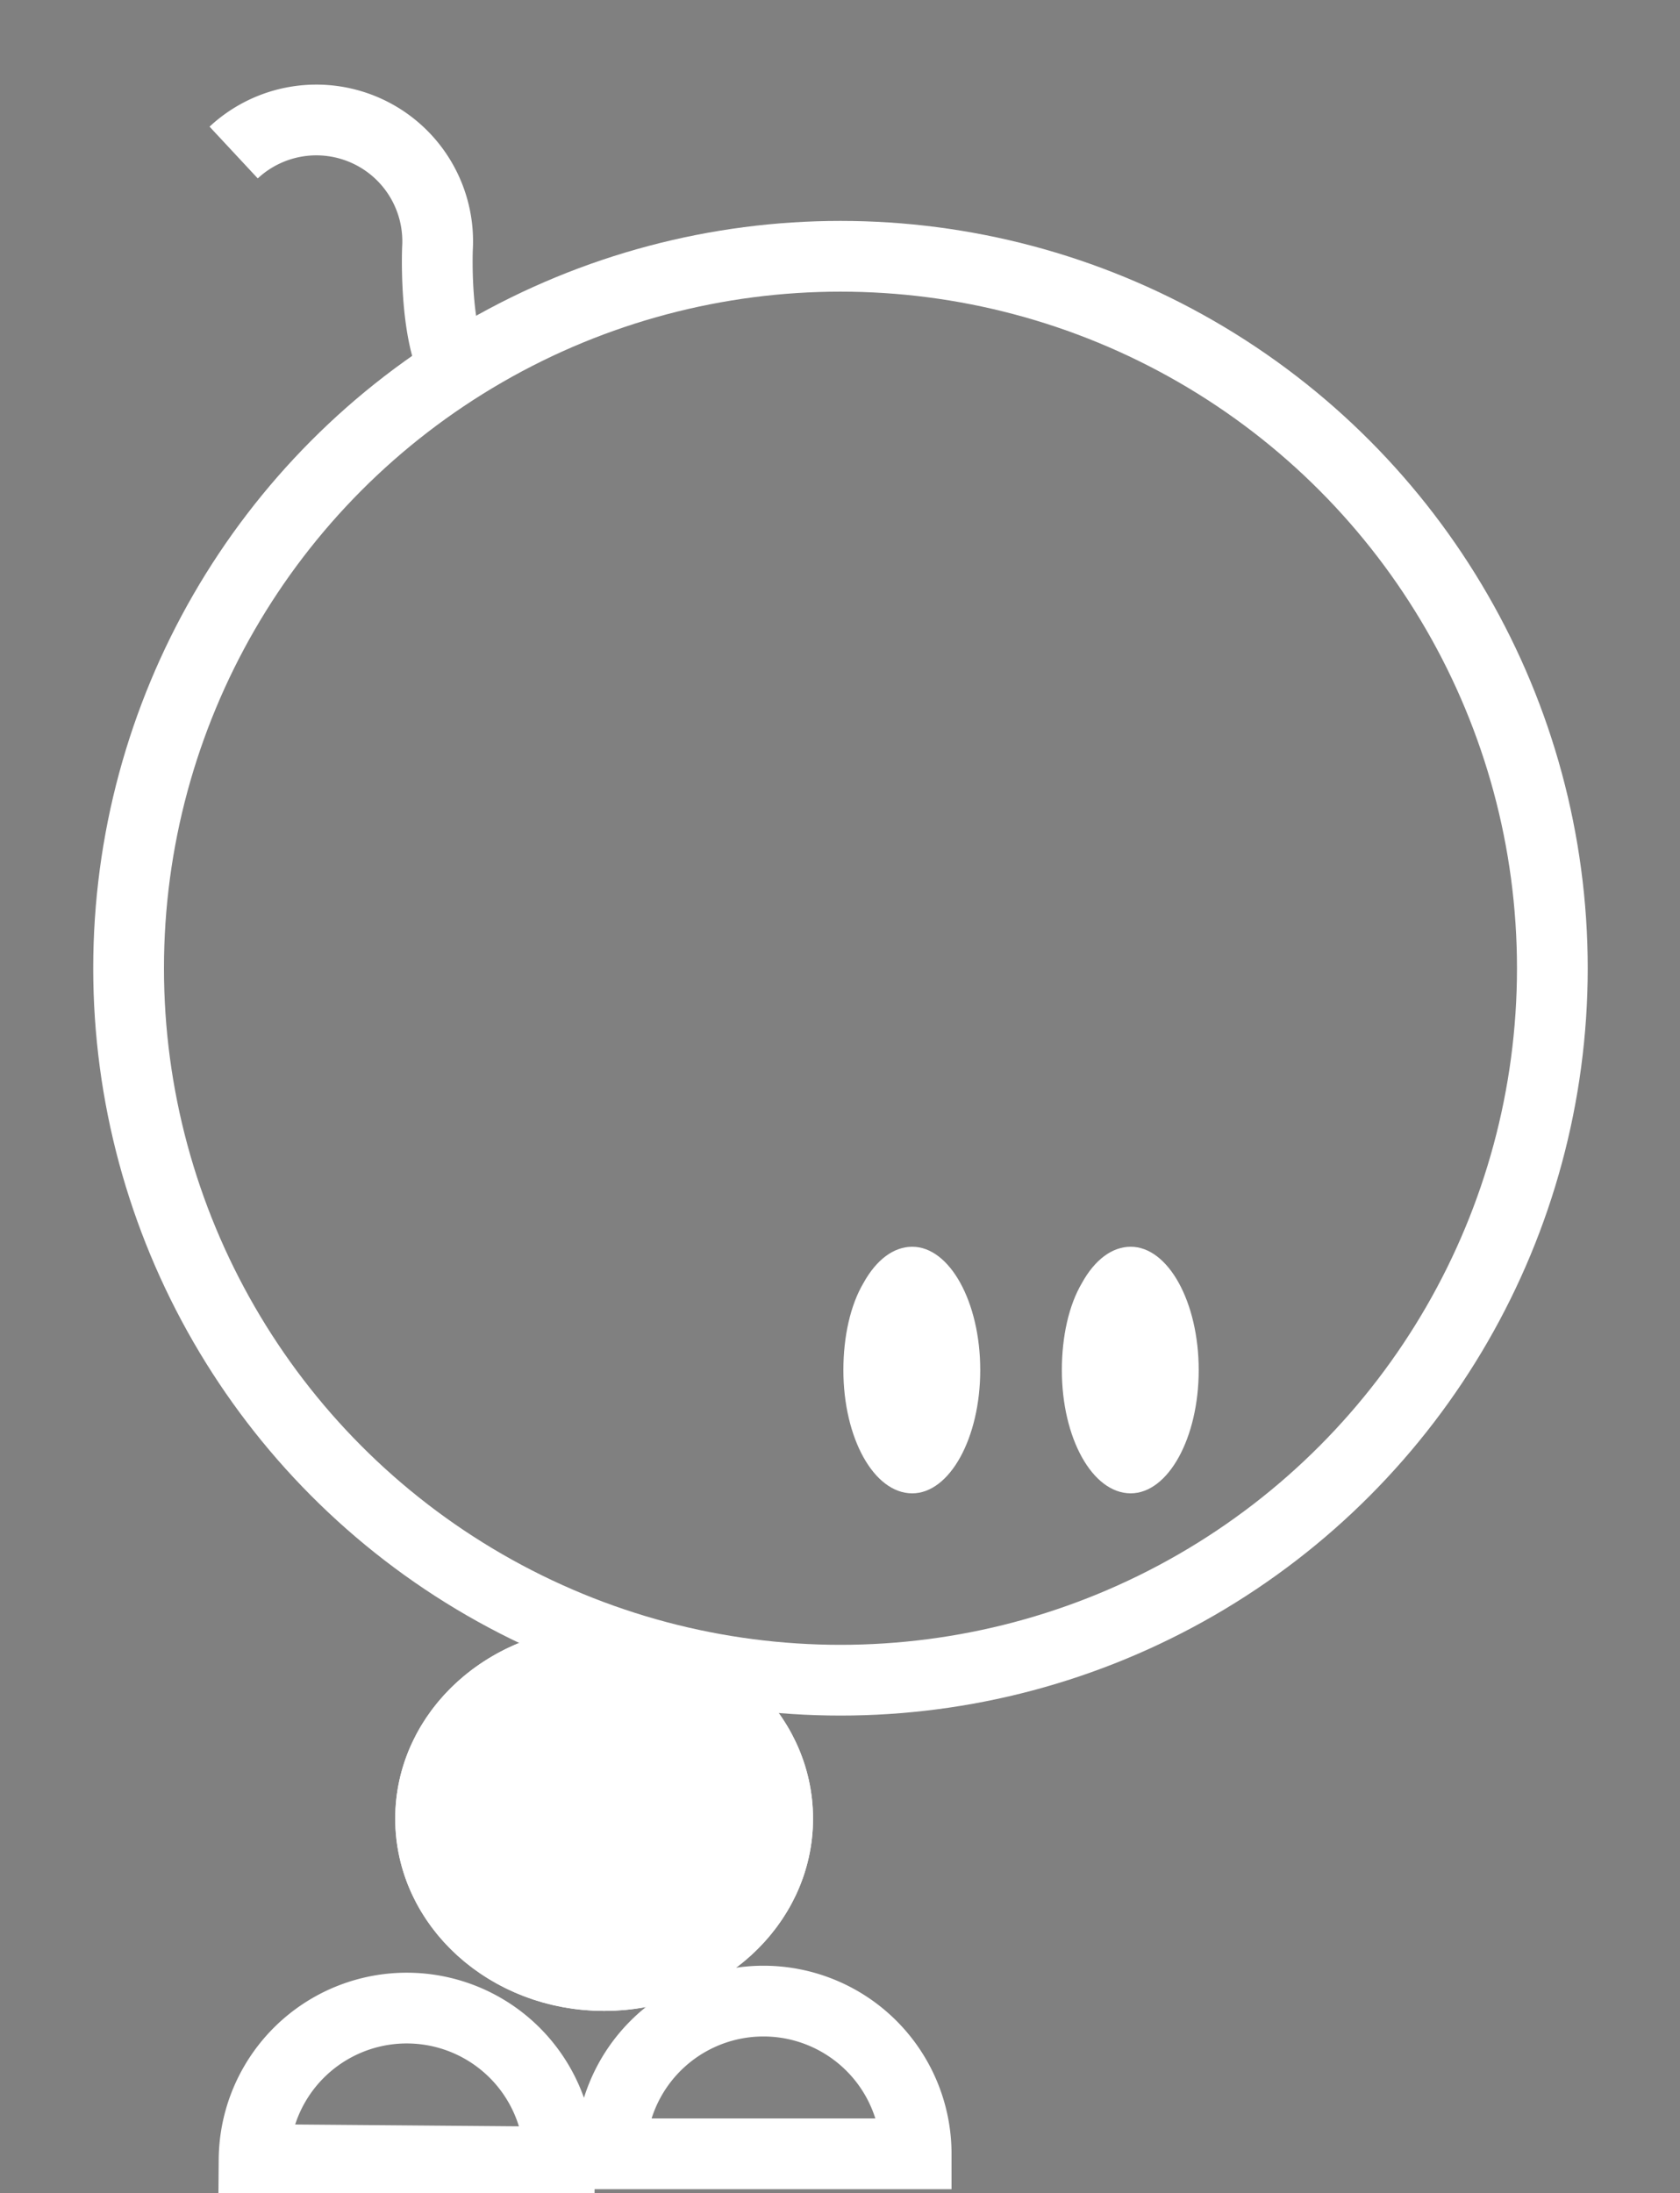 <svg xmlns="http://www.w3.org/2000/svg" xmlns:xlink="http://www.w3.org/1999/xlink" width="95" height="124" viewBox="0 0 95 124">
  <rect x="0" y="0" width="95" height="124" fill="#808080" stroke="none"/>
  <defs>
    <style>
      .cls-1 {
        clip-path: url(#clip-prune-parachute);
      }

      .cls-2, .cls-6 {
        fill: none;
      }

      .cls-2, .cls-3 {
        stroke: #fff;
        stroke-width: 4px;
      }

      .cls-2, .cls-3, .cls-4 {
        stroke-miterlimit: 10;
      }

      .cls-3, .cls-7 {
        fill: #fff;
      }

      .cls-4 {
        fill: #161615;
      }

      .cls-5, .cls-7 {
        stroke: none;
      }
    </style>
    <clipPath id="clip-prune-parachute">
      <rect width="95" height="124"/>
    </clipPath>
  </defs>
  <g id="prune-parachute" class="cls-1">
    <g id="Groupe_363" data-name="Groupe 363" transform="translate(-1182.217 -6869)">
      <g id="Groupe_344" data-name="Groupe 344" transform="translate(-74.83 6563)">
        <g id="Groupe_294" data-name="Groupe 294" transform="translate(1313.506 -1495.255)">
          <circle id="Ellipse_18" data-name="Ellipse 18" class="cls-2" cx="40.255" cy="40.255" r="40.255" transform="translate(-49.187 1815.745)"/>
          <g id="Ellipse_19" data-name="Ellipse 19" class="cls-3" transform="translate(-34.11 1893.211)">
            <ellipse class="cls-5" cx="11.813" cy="10.871" rx="11.813" ry="10.871"/>
            <ellipse class="cls-6" cx="11.813" cy="10.871" rx="9.813" ry="8.871"/>
          </g>
          <path id="Tracé_424" data-name="Tracé 424" class="cls-2" d="M-22.463,1883.284a8.635,8.635,0,0,0-8.634-8.634,8.634,8.634,0,0,0-8.634,8.634Z" transform="translate(17.811 39.749)"/>
          <path id="Tracé_425" data-name="Tracé 425" class="cls-2" d="M-44.368,1884.4a8.632,8.632,0,0,0-4.679-11.278,8.632,8.632,0,0,0-11.278,4.679Z" transform="translate(-689.596 159.692) rotate(-22)"/>
        </g>
        <g id="Tracé_431" data-name="Tracé 431" class="cls-4" transform="translate(1372.98 -1473.859)">
          <path class="cls-5" d="M -51.995 1862.293 C -52.174 1862.293 -52.592 1862.022 -53.007 1861.276 C -53.567 1860.27 -53.888 1858.828 -53.888 1857.323 C -53.888 1855.786 -53.568 1854.328 -53.033 1853.424 L -53.018 1853.398 L -53.004 1853.372 C -52.558 1852.564 -52.149 1852.351 -51.995 1852.351 C -51.861 1852.351 -51.449 1852.598 -51.028 1853.361 C -50.47 1854.373 -50.149 1855.817 -50.149 1857.323 C -50.149 1858.826 -50.47 1860.27 -51.028 1861.283 C -51.45 1862.046 -51.861 1862.293 -51.995 1862.293 Z"/>
          <path class="cls-7" d="M -51.995 1864.293 C -54.164 1864.293 -55.888 1861.164 -55.888 1857.323 C -55.888 1855.442 -55.495 1853.656 -54.754 1852.405 C -54.015 1851.066 -53.03 1850.351 -51.995 1850.351 C -49.875 1850.351 -48.149 1853.476 -48.149 1857.323 C -48.149 1861.164 -49.875 1864.293 -51.995 1864.293 Z"/>
        </g>
        <g id="Tracé_432" data-name="Tracé 432" class="cls-4" transform="translate(1360.626 -1473.859)">
          <path class="cls-5" d="M -51.995 1862.294 C -52.174 1862.294 -52.592 1862.023 -53.007 1861.277 C -53.567 1860.27 -53.888 1858.829 -53.888 1857.323 C -53.888 1855.786 -53.568 1854.328 -53.033 1853.424 L -53.018 1853.398 L -53.004 1853.372 C -52.558 1852.565 -52.149 1852.351 -51.995 1852.351 C -51.861 1852.351 -51.449 1852.598 -51.028 1853.361 C -50.47 1854.373 -50.149 1855.817 -50.149 1857.323 C -50.149 1858.827 -50.47 1860.27 -51.028 1861.283 C -51.45 1862.047 -51.861 1862.294 -51.995 1862.294 Z"/>
          <path class="cls-7" d="M -51.995 1864.294 C -54.164 1864.294 -55.888 1861.164 -55.888 1857.323 C -55.888 1855.443 -55.495 1853.657 -54.754 1852.405 C -54.015 1851.067 -53.03 1850.351 -51.995 1850.351 C -49.875 1850.351 -48.149 1853.476 -48.149 1857.323 C -48.149 1861.164 -49.875 1864.294 -51.995 1864.294 Z"/>
        </g>
      </g>
      <path id="Tracé_466" data-name="Tracé 466" class="cls-2" d="M203.382,1.577A6.861,6.861,0,0,1,208.116,13.4s-4.142,4.084-4.042,6.485" transform="translate(1045.61 7015.177) rotate(-43)"/>
    </g>
  </g>
</svg>
